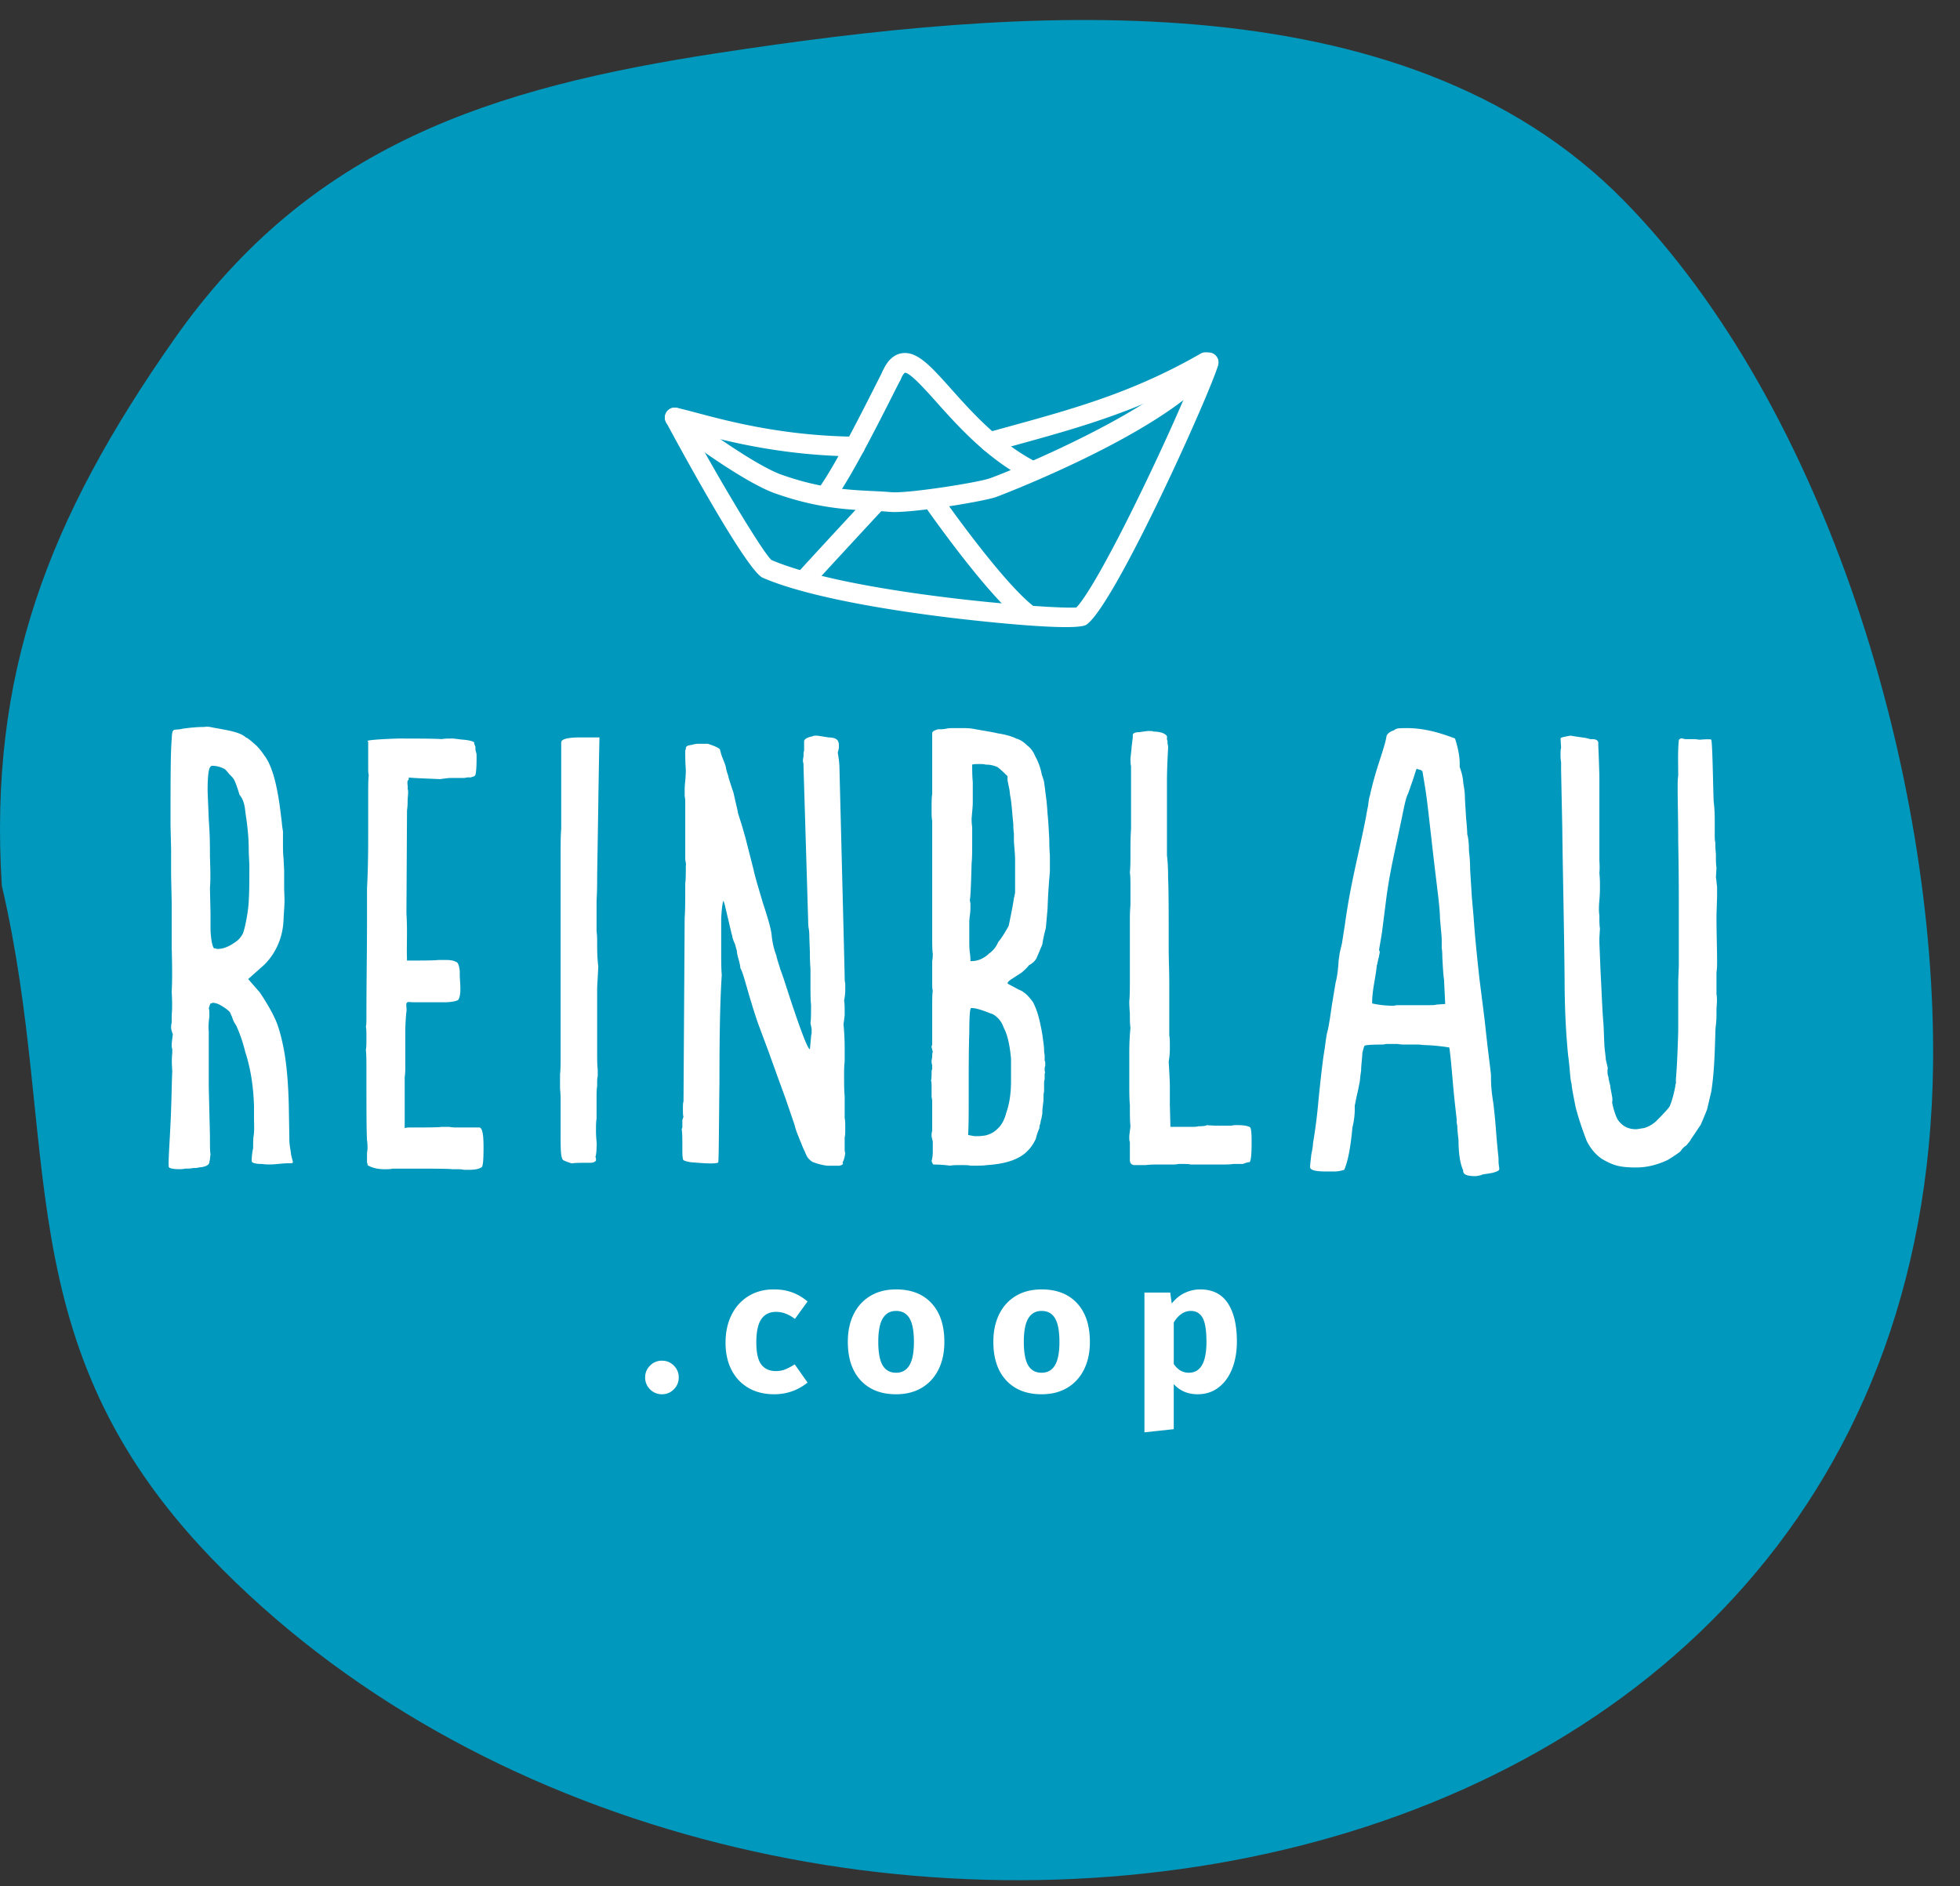 <svg xmlns="http://www.w3.org/2000/svg" width="294.312" height="283.257" viewBox="0 0 294.312 283.257"><rect x="0" y="0" width="294.312" height="283.257" fill="#333333" stroke="none"/><path fill="#0098BC" d="M.273 133.018C-1.721 101.221 7.221 77.94 26.141 50.96c20.455-29.173 47.686-37.811 81.856-43.023 44.127-6.73 102.368-11.916 135.838 22.185 30.546 31.123 46.89 86.599 46.434 129.618-1.433 134.931-179.221 156.726-258.569 74.217C.543 201.555 9.353 171.958.273 133.018"/><g fill="#FFF"><path d="M38.487 111.963c.435.436.783.87 1.133 1.393 1.304 1.652 2.086 4.787 2.611 9.487.085.435.085 1.046.261 2.003v2.088c0 .436 0 1.131.085 2.001l.09 1.829v2.7c.086 2.436.086 1.479-.09 4.612-.085 2.783-1.216 5.135-2.871 6.79l-2.438 2.175 1.743 2.002c1.219 1.828 1.913 3.133 2.263 3.917.347.695.869 2.177 1.304 4.439.436 2.174.698 5.049.784 8.531l.088 5.048c0 1.218.174 1.479.26 2.438.349 1.565.609 1.217-.956 1.305-1.305.088-2.002.261-3.482.088-.957 0-1.479-.176-1.479-.438 0-.695.086-1.305.175-1.74.086-.087 0-.696.086-1.827.175-1.045.088-2.004.088-2.959v-1.74c-.088-2.699-.436-5.399-1.307-8.098-.262-1.044-.608-2.263-1.219-3.654-.086-.262-.26-.523-.433-.784-.176-.349-.262-.609-.352-.871-.085-.175-.173-.347-.259-.609-.175-.26-.697-.695-1.48-1.13-.436-.263-.871-.35-1.133-.35-.085 0-.085 0-.173.087h-.176a4.305 4.305 0 0 0-.262.783c.089.087.089.437.089 1.133-.089.783-.173 1.566-.089 2.264v8.354l.176 7.311c0 1.395 0 2.353.086 2.788-.086.696-.086 1.043-.173 1.043.087.523-.437.872-1.566.958-.262.088-.611.088-.872.088-.347.086-.694.086-1.13.086-.436.087-.696.087-.96.087-1.042 0-1.567-.173-1.567-.347-.084-.785.09-2.96.264-6.528.174-3.658.174-6.268.262-7.835-.088-1.131-.088-2.089 0-2.698v-.609c-.088-.261-.088-.435-.088-.609 0-.436.088-.956.175-1.653-.087-.174-.175-.435-.263-.872 0-.26 0-.522.088-.869v-1.131c.088-.872.088-2.003 0-3.483.088-1.479.088-3.655 0-6.701v-6.79l-.088-4.005v-3.915l-.086-3.568c0-6.618 0-10.88.174-12.97.088-1.916.261-1.22 1.654-1.57 1.219-.171 2.262-.26 3.221-.26.521-.086.956 0 1.304.089 2.438.436 4.092.695 4.962 1.48.26.084.783.52 1.566 1.216zm-5.832 30.552c.869 0 1.741-.349 2.699-1.044a3.25 3.25 0 0 0 1.131-1.307c.174-.436.435-1.479.695-3.133.262-1.654.262-4.091.262-7.139l-.086-1.828c0-2.784-.262-4.353-.523-6.178-.087-1.047-.348-1.918-.871-2.525-.434-1.48-.78-2.262-.869-2.351-.087-.176-.348-.436-.696-.783a6.196 6.196 0 0 0-.611-.697 3.962 3.962 0 0 0-1.912-.522c-.175 0-.349.175-.436.437-.173.521-.263 1.655-.263 3.134 0 .61.09 2.176.174 4.526.176 2.437.176 3.743.176 5.57.086 2.265.086 3.829 0 4.7l.086 3.832v2.521c.088 1.482.263 2.351.524 2.699h.259c.087.088.174.088.261.088zM55.11 173.154c0-.087.176-.696 0-1.915-.087-1.653-.087-4.787-.087-10.271 0-1.48 0-2.525-.085-3.309.085-.347.085-.956.085-1.914 0-.696 0-1.219-.085-1.566.085-.263.085-.783.085-1.655 0-5.396.087-9.4.087-14.709v-4.351c.087-1.654.176-4.18.176-7.488v-6.354c0-1.565 0-2.611.088-3.221-.088-.261-.088-.695-.088-1.131v-3.832l-.089-.172c0-.089 1.568-.261 4.614-.35 1.828 0 5.569 0 6.526.089.352-.089.96-.089 1.742-.089.784.089 1.305.176 1.568.176.869.085 1.393.26 1.479.346l.086.089v.173l.175.437v.175c0 .173 0 .347.087.608.088.26.088.436.088.521v.61c0 1.132-.088 2.438-.263 2.438l-.087.087-.522.174h-.52c-.262.086-.521.086-.698.086h-1.738c-.436 0-.959.088-1.654.176-2.002-.088-4.613-.176-4.7-.262v.174c0 .177-.09.263-.174.349-.089.436.084.957 0 1.133.174.608 0 1.131 0 2.002 0 .262 0 .695-.089 1.305l-.086 15.407c.175 3.309 0 4.353.086 7.139h1.22c.261 0 3.045 0 3.479-.087h1.135c.695 0 1.217.087 1.65.348.176.086.351.522.438 1.305v.436c0 .958.088 1.219.088 2.262v.436c-.088.87-.262 1.306-.525 1.306-.434.175-1.129.262-1.999.262h-4.44c-.695 0-.956-.174-1.131.174-.087.263.086.87 0 1.22-.087.607-.173 2.176-.173 2.96v5.483c0 .347 0 .784-.089 1.394v7.659c.437-.087.348-.087 1.307-.087.956 0 3.915 0 4.176-.087h1.221c.521.087.871.087.957.087h3.568c.434.087.61 1.045.61 2.959 0 2.002-.088 3.046-.349 3.046-.437.261-1.045.349-1.741.349h-.869c-.35-.088-.784-.088-1.131-.088h-.61c-.609-.087-4.006-.087-5.571-.087H58.94c-.261.087-.696.087-1.307.087-.782 0-1.739-.173-2.437-.608v-.173c-.087-.176-.087-.263-.087-.351v-1.31zM89.841 120.579c-.086 6.354-.174 10.185-.174 11.49 0 .696 0 1.74-.086 3.22V139.817c.086.696.086 1.132.086 1.395v.608c0 1.652.088 2.698.174 3.307-.086 1.828-.174 2.96-.174 3.394v9.14c0 1.306 0 2.351.088 2.961v.958c-.088.435-.088.783-.088 1.044v.521c-.086.437-.086 1.132-.086 1.914V168.021c-.088.435-.088 1.132-.088 1.913 0 1.133.174 1.828.088 2.264 0 .785-.088 1.307-.176 1.565.088.088.088.264.088.437v.088c-.174.261-.523.348-.956.348h-.609c-.783 0-1.568 0-2.089.088-.784-.263-1.221-.436-1.308-.523-.349-.437-.349-1.74-.349-3.742v-5.135c0-.349 0-.958-.086-1.827v-2.178c.086-.61.086-1.743.086-3.219v-29.339c0-1.913 0-3.307.089-4.262v-12.972c0-.521.868-.782 3.045-.782h2.698c.001.172-.085 3.481-.173 9.834zM108.294 113.268c.086.263.175.521.263.696.085.262.259.608.433 1.219.09.609.261 1.045.352 1.306.084.435.346 1.219.693 2.263.088.175.176.61.351 1.395.173.781.347 1.392.435 2.001a79.95 79.95 0 0 1 1.131 3.743l1.219 4.787c0 .087.175.782.521 2.002l.871 2.959c.784 2.353 1.22 3.917 1.305 4.789.088.869.262 1.913.698 3.045.088.522.348 1.219.608 2.092l.523 1.478c2.262 7.051 3.566 10.532 3.916 10.532l.173-1.828c0-.088 0-.26.088-.522v-.608c0-.176-.088-.522-.174-.959.086-.521.086-1.479.086-2.784-.086-.697-.086-1.74-.086-3.22v-2.177c-.087-1.045-.087-1.828-.087-2.438l-.086-2.35c0-.26 0-.695-.087-1.218-.088-.522-.088-.959-.088-1.219l-.696-23.067c0-.347 0-.61-.089-.784 0-.173 0-.435.089-.782 0-.437 0-.696.087-.871v-1.393c0-.347.434-.607 1.306-.783.087-.088.348-.088.608-.088.089 0 .698.088 1.741.264.872 0 1.394.261 1.48.693.087.089.087.35.087.698s-.087.608-.174.871c.174.956.261 1.74.261 2.437.523 20.542.783 30.986.783 31.335 0 .262 0 .523.087.957v.873c0 .695-.087 1.216-.174 1.651.087.436.087 1.133.087 2.091 0 .261-.087.783-.175 1.479.088.871.175 2.089.175 3.743v1.827c-.087.784-.087 1.306-.087 1.743 0 1.564 0 2.696.087 3.479v3.309c.087.348.087.869.087 1.48 0 .605 0 1.129-.087 1.393v1.568c0 .348 0 .609.087.782-.087.607-.174 1.044-.436 1.479.089 0 .089 0 .089.088 0 .174-.176.261-.523.348H124.222a9.168 9.168 0 0 1-2.087-.522c-.262-.088-.436-.261-.695-.521-.264-.264-.438-.696-.61-1.132a9.11 9.11 0 0 1-.521-1.219c-.176-.349-.35-.87-.609-1.48-.262-.696-.351-1.132-.436-1.394l-1.308-3.828-1.303-3.57-1.22-3.395-1.395-3.742c-.433-1.131-1.043-3.047-1.825-5.746l-.351-1.217c-.259-.872-.435-1.48-.695-1.916 0-.261-.088-.696-.26-1.306-.176-.609-.262-1.045-.262-1.305-.088-.262-.177-.61-.261-.957a6.015 6.015 0 0 1-.351-.871c-.084-.262-.084-.521-.174-.696l-1.045-4.441-.174-.521c-.085 0-.262.872-.348 2.701v4.264c0 1.827 0 3.221.086 4.177-.26 3.918-.348 9.314-.348 16.105-.086 7.138-.086 11.141-.172 12.011 0 .087-.351.175-1.131.175-.872 0-1.83-.088-2.962-.175-1.131-.175-1.219-.349-1.219-.521-.085-.349-.085-.958-.085-1.829 0-1.131 0-1.914-.09-2.522 0-.088 0-.176.09-.349v-1.134c.085-.173.085-.347.173-.435-.088-.263-.088-.696-.088-1.218 0-.524 0-.872.088-1.133l.175-27.593c.086-1.132.086-2.784.086-5.136.087-.609.087-1.569.087-2.697.089-.263-.087-.61-.087-1.047v-8.355c0-.26 0-.61-.086-1.044v-.957c0-.785.173-1.743.173-2.96-.087-1.131-.087-2.088-.087-2.785 0-.175 0-.262.087-.262v-.087c0-.262 0-.521.87-.61a3.447 3.447 0 0 1 1.132-.174h1.307c1.044.348 1.653.611 1.827.871.002.084.09.346.176.694zM139.977 134.943v-11.666c-.087-.435-.087-.957-.087-1.74 0-1.045 0-1.829.087-2.263v-9.139c0-.26.261-.435.874-.609h.258c.174 0 .523 0 .959-.09.435-.084.696-.084.958-.084h1.827a7.86 7.86 0 0 1 1.656.174c1.476.261 2.609.435 3.305.609 1.131.173 2.089.435 2.787.782.608.176 1.129.521 1.652 1.046.609.436.957 1.045 1.217 1.653.438.782.785 1.741.961 2.697.085.262.261.697.347 1.132.087.697.175 1.133.175 1.393.088.61.26 1.741.346 3.395.089.785.174 2.09.263 3.918 0 .437 0 1.219.088 2.262v2.438c-.088 1.13-.262 2.959-.351 5.657l-.258 2.873c-.263.956-.435 1.83-.524 2.438-.085.26-.261.608-.435 1.044-.174.435-.348.783-.436 1.045a2.658 2.658 0 0 1-1.131 1.045c-.262.347-.609.693-1.131 1.13l-1.481.958c-.435.262-.608.522-.608.61 0 .085.174.173.521.349l1.131.609c.438.175.696.346.783.434.436.262.874.782 1.395 1.479.261.524.609 1.307.871 2.351.346 1.393.521 2.438.61 3.135.086.695.172 1.218.172 1.651 0 .089 0 .349.087.783v.873c.088.085.088.172.088.435v.347c-.088.176-.088.349-.088.436 0 .263 0 .436.088.523-.088.088-.088.261-.088.435v.609c-.087.262-.087.437-.087.608v1.219c-.086.263-.086.696-.086 1.308-.086.781-.176 1.394-.176 1.738v.35c-.085.261-.085.523-.175.783-.086.262-.086.522-.173.784-.087.173-.087.349-.087.522-.262.605-.436 1.129-.521 1.566-.35.782-.785 1.394-1.219 1.827-1.22 1.306-3.31 2.004-6.182 2.177-.522.087-1.306.087-2.438.087-.26-.087-.783-.087-1.479-.087-.698 0-1.218 0-1.566.087a17.031 17.031 0 0 0-2.524-.174c-.087-.086-.176-.262-.263-.523.087-.347.176-.781.176-1.305v-1.654c-.089-.348-.176-.608-.176-.872 0-.171 0-.435.087-.693v-4.18c0-.347 0-.61-.087-.869v-1.305c0-.61 0-.958-.086-1.221.086-.347.086-.783.086-1.393 0-.086 0-.175.087-.261V159.922c-.087-.174-.087-.351-.087-.437 0-.087 0-.346.087-.695 0-.35 0-.609.089-.784-.089-.435-.176-.695-.176-.782s0-.175.087-.262v-5.57c0-1.133 0-2.003.089-2.609-.089-.265-.089-.784-.089-1.396V144.341c.089-.435.089-.871.089-1.132-.089-.61-.089-1.478-.089-2.698v-5.568zm11.838 24.022c-.174-1.739-.433-3.394-1.131-4.699a3.442 3.442 0 0 0-.871-1.393c-.436-.435-.784-.609-1.132-.697-1.307-.521-2.173-.782-2.785-.782h-.087c-.173.086-.262 1.393-.262 3.743-.086 2.349-.086 5.223-.086 8.528 0 3.222 0 5.486-.088 6.791.088 0 .348.085.959.174h.785l.78-.089c.783-.171 1.393-.523 1.828-.955.695-.609 1.132-1.48 1.392-2.524.438-1.22.697-2.786.697-4.7v-3.397zm-5.744-41.52V120.491c0 .609-.089 1.395-.175 2.438 0 .261 0 .696.086 1.305v2.003c0 1.479 0 2.609-.086 3.396-.087 3.395-.175 5.22-.26 5.482 0 .086 0 .261.085.521v.437c0 .347 0 .783-.085 1.393-.089.609-.089.957-.089 1.218v2.526c0 .608 0 1.304.089 1.912.085.61.085.958.085 1.22h.175c.437 0 .872-.086 1.307-.262a4.174 4.174 0 0 0 1.305-.87c.61-.435 1.046-.957 1.393-1.74.438-.522.958-1.307 1.567-2.438.435-2.09.697-3.479.781-4.179.088-.173.088-.433.176-.782v-4.962c0-.608-.088-1.565-.176-2.697v-1.221c-.084-.607-.084-.956-.084-1.216 0-.264-.088-.958-.176-2.004-.087-1.045-.174-1.826-.261-2.264-.087-.347-.087-.782-.173-1.218-.088-.434-.173-.783-.173-.87-.089-.263-.089-.521-.089-.785v-.26c-.872-.869-1.394-1.305-1.567-1.393a4.133 4.133 0 0 0-1.742-.347c-.173-.088-.521-.088-.957-.088-.435 0-.782 0-1.045.088 0 .784 0 1.654.089 2.611zM175.229 110.745c0 .261 0 .433.087.521v.434c.087.263.087.437.087.611-.087 1.652-.174 3.307-.174 5.134V128.499c.087.608.174 1.74.174 3.309.088 2 .088 5.569.088 10.618 0 1.653.087 3.395.087 5.309V155.484c.086.434.086 1.132.086 1.914 0 .87-.086 1.565-.173 2.001.087 1.655.173 2.873.173 3.83v2.7l.087 3.308h2.786c.697 0 1.132 0 1.393-.087.783 0 1.221-.089 1.306-.175.696.086 1.653.086 2.785.086h.871c.347-.086.609-.086.784-.086.956 0 1.565.086 1.916.262.259 0 .349.694.349 2.175v.436c0 1.306-.09 2.698-.349 2.698-.262 0-.524.087-.96.263h-1.479c-.433.086-1.306.086-2.437.086h-3.917c-.262-.086-.697-.086-1.307-.086h-.523c-.344.086-.781.086-1.217.086H173.75c-.521 0-1.131 0-1.742.087h-1.738c-.436-.087-.61-.349-.61-.784V171.5c-.087-.174-.087-.435-.087-.784 0-.26.087-.783.175-1.564-.088-.784-.088-1.829-.088-3.221-.087-.785-.087-2.091-.087-3.744v-4.004c0-1.654.087-2.96.175-3.829-.088-.523-.088-1.219-.088-2.178-.087-.957-.087-1.566-.087-1.827.087-.782.087-2.088.087-3.918v-8.181c0-.523 0-1.308.088-2.351v-2.436c0-1.047 0-1.83-.088-2.439.088-.783.088-1.915.088-3.395 0-.782 0-1.828.087-3.131v-9.404c-.087-.435-.087-.869-.087-1.131.087-.956.176-1.565.176-1.827l.172-1.392v-.351c0-.26.35-.435.958-.435.696-.085 1.132-.174 1.392-.174.35 0 .609 0 .784.089.959 0 1.742.26 2.003.694v.178zM219.012 171.239c-.087-.783-.175-1.479-.175-1.914 0-.436-.176-.784-.087-1.046-.089-.957-.349-2.872-.609-5.918s-.435-4.702-.521-5.049a28.961 28.961 0 0 0-3.396-.349c-.087 0-.435 0-1.133-.088H211.004c-.262 0-.61 0-1.132-.086h-1.742c-.348.086-.608.086-.783.086-1.479 0-2.35.088-2.438.175-.085.088-.174.435-.348 1.132 0 .782-.174 1.655-.174 2.612-.175 1.043-.175 1.653-.26 1.913-.088.436-.176.957-.35 1.655-.175.782-.26 1.305-.347 1.652v.524c0 .782-.088 1.739-.351 2.785-.26 2.785-.609 4.873-1.22 6.354a4.783 4.783 0 0 1-1.478.262h-1.133c-1.652 0-2.438-.175-2.522-.61v-.174c0-.261.085-.87.172-1.739.176-.785.263-1.395.263-1.742.26-1.48.609-3.829.869-6.965.351-3.308.609-5.655.871-7.137.09-.609.175-1.394.348-2.351.263-.957.351-1.74.438-2.177l.347-2.35.522-3.133c.174-.609.348-1.655.436-3.046 0-.261.088-.696.174-1.395l.347-1.479.437-2.785c.871-6.354 2.002-10.184 3.135-16.016.086-.435.174-1.046.35-1.828.084-.783.172-1.307.259-1.479.871-4.091 2.178-6.964 2.524-9.054.174-.347.521-.606 1.046-.781.435-.265.348-.349 2.001-.349 2.264 0 4.525.523 7.224 1.565.437 1.395.697 2.613.697 3.743v.522c.172.523.437 1.219.521 2.175 0 .263.089.61.174 1.221.088.61.088 1.044.088 1.306l.172 2.872c.091 1.045.177 1.915.177 2.524.173.609.259 1.394.259 2.522.091.698.177 1.655.177 2.788l.261 4.178.26 2.958c.263 3.744.61 6.791.871 9.228l.782 6.181c.176 1.653.349 3.219.525 4.7.261 2.175.434 3.394.434 3.743v.349c0 .957.088 2.176.348 3.741.435 3.57.349 4.265.784 8.271v.434c0 .697.174 1.046.087 1.307-.087.175-.347.262-.871.437a20.18 20.18 0 0 1-1.565.26c-.35.175-.96.262-1.132.262-1.305 0-1.829-.262-1.829-.783v-.088c-.438-.955-.697-2.436-.697-4.526zm-5.745-20.28h1.217c.61 0 .958 0 1.222-.088l1.305-.088-.176-3.656c-.085-.521-.173-1.652-.259-3.48 0-.262 0-.695-.089-1.307v-1.392c0-.089-.086-1.044-.262-3.048 0-.693-.086-1.739-.259-3.22l-.698-5.833c-1.131-9.922-.956-8.702-1.653-12.882-.086-.436-.694-.348-.87-.521-.088 0-.436 1.305-.697 2.001l-.608 1.743c-.263.434-.522 1.565-.87 3.306-1.132 5.483-1.915 8.53-2.438 12.708l-.608 4.789c-.261 1.652-.435 2.523-.435 2.609 0 .088 0 .176.087.263v.26c-.087.262-.087.523-.175.785-.087.262-.087.521-.175.695 0 .174 0 .263-.086.35 0 .173-.087.955-.35 2.436-.261 1.479-.346 2.525-.346 2.96v.348c1.131.263 2.263.351 3.306.351.176-.088.523-.088.959-.088h2.958zM257.311 120.146c0 .261.173 1.217.173 2.959V125.192c0 .61 0 1.047.088 1.307 0 .436 0 .957.089 1.742v.694c0 .263 0 .784.085 1.394l-.085 1.481c.085.26.085.781.175 1.392v1.392l-.09 2.874c0 2.785.09 5.048.09 6.79 0 .696 0 1.218-.09 1.739v3.309c.09.436.09 1.131 0 2.175v.959c0 .26 0 .696-.085 1.478-.089.698-.089 1.133-.089 1.395l-.088 2.611c-.088 2.351-.259 4.352-.521 6.005l-.609 2.613c-.175.521-.525 1.306-.959 2.35-.87 1.305-1.393 2.089-1.479 2.176-.088.261-.349.522-.696.957-.438.262-.698.609-.871.871-.175.174-.785.609-1.916 1.305-1.48.697-3.046 1.132-4.699 1.132h-.175c-1.132 0-2.001-.086-2.699-.261-.694-.174-1.478-.522-2.35-1.044-.87-.608-1.653-1.48-2.262-2.699-.521-1.394-1.132-3.047-1.654-5.049-.262-1.391-.523-2.524-.609-3.48-.087-.261-.175-.87-.262-1.916a40.042 40.042 0 0 0-.263-2.438c-.346-3.566-.521-7.396-.521-11.488-.086-8.357-.26-15.232-.349-22.632l-.176-8.616v-1.219c-.085-.523-.085-.871-.085-1.132 0-.436 0-.784.085-1.044l-.085-1.395c0-.172.523-.261 1.479-.436.088 0 .522.088 1.133.175.609.089 1.394.175 1.827.35h.35c.608 0 .955.261.87.694 0 .088.085 1.655.174 4.875v12.448c0 .435.086 1.131 0 2.086.086.871.086 1.569.086 2.004 0 .437 0 1.131-.086 2.089-.089.959-.089 1.74 0 2.265v.609c0 .261 0 .782.086 1.393l-.086 1.391v.697l.174 4.266c.173 3.221.26 5.921.436 7.922.086 1.305.086 2.522.174 3.655.085.783.174 1.393.174 1.655 0 .087.087.346.175.783.087.347.175.607.087.782v.261c0 .175 0 .436.088.697.085.26.085.435.085.521.086.174.086.437.175.697.088.262.088.434.088.521l.26 1.393c.088.524 0 .786 0 .872.264 1.305.609 2.176.869 2.61.696.959 1.568 1.394 2.7 1.394.261 0 .608-.088 1.218-.174a4.443 4.443 0 0 0 1.916-1.133c1.132-1.131 1.741-1.827 1.914-2.088.348-.784.609-1.742.869-3.048 0-.085 0-.26.09-.436v-.695c.173-2.003.261-4.354.346-7.137v-7.573l.09-2.263V136.944c0-2.783 0-5.656-.09-10.618 0-3.394-.085-5.918-.085-7.746 0-.871 0-1.567.085-2.09 0-2.001-.085-3.48.09-5.311 0-.085.085-.172.26-.261.173-.086.609.089.695.089h1.481l.698.087c.956-.087 1.74-.087 1.74 0 .172.433.261 6.438.347 9.052z"/></g><g fill="#FFF"><path d="M101.181 205.089c.491.493.739 1.083.739 1.771 0 .706-.248 1.306-.739 1.796a2.415 2.415 0 0 1-1.771.739 2.445 2.445 0 0 1-1.796-.739 2.433 2.433 0 0 1-.739-1.796c0-.688.245-1.277.739-1.771a2.443 2.443 0 0 1 1.796-.737c.687 0 1.278.244 1.771.737zM118.949 194.094a7.62 7.62 0 0 1 2.312 1.365l-1.896 2.62c-.929-.704-1.864-1.059-2.813-1.059-.985 0-1.729.362-2.229 1.088-.501.724-.755 1.896-.755 3.51 0 1.561.254 2.667.755 3.317s1.225.978 2.175.978c.5 0 .956-.079 1.364-.239.408-.156.901-.412 1.476-.767l1.924 2.732c-1.466 1.169-3.131 1.755-4.987 1.755-1.507 0-2.808-.32-3.904-.962-1.095-.64-1.938-1.54-2.533-2.701-.596-1.162-.892-2.523-.892-4.084 0-1.562.296-2.945.892-4.153.595-1.207 1.438-2.15 2.533-2.829 1.097-.679 2.369-1.018 3.821-1.018 1.017 0 1.938.15 2.757.447zM139.88 195.725c1.282 1.384 1.925 3.32 1.925 5.812 0 1.579-.292 2.959-.879 4.138-.585 1.181-1.422 2.096-2.509 2.746-1.086.65-2.374.975-3.859.975-2.249 0-4.019-.692-5.311-2.077-1.293-1.384-1.937-3.319-1.937-5.81 0-1.58.293-2.959.878-4.14.586-1.179 1.422-2.095 2.51-2.746 1.086-.65 2.372-.975 3.859-.975 2.266-.001 4.043.692 5.323 2.077zm-7.329 2.285c-.447.752-.669 1.918-.669 3.498 0 1.615.219 2.797.653 3.539.439.745 1.11 1.115 2.022 1.115.893 0 1.56-.377 2.005-1.129.448-.751.671-1.918.671-3.497 0-1.619-.219-2.796-.656-3.54-.436-.743-1.11-1.115-2.02-1.115-.893 0-1.56.377-2.006 1.129zM161.733 195.725c1.282 1.384 1.923 3.32 1.923 5.812 0 1.579-.294 2.959-.881 4.138-.584 1.181-1.42 2.096-2.506 2.746-1.088.65-2.374.975-3.861.975-2.248 0-4.019-.692-5.309-2.077-1.291-1.384-1.938-3.319-1.938-5.81 0-1.58.295-2.959.879-4.14.586-1.179 1.423-2.095 2.507-2.746 1.087-.65 2.375-.975 3.861-.975 2.267-.001 4.043.692 5.325 2.077zm-7.333 2.285c-.444.752-.665 1.918-.665 3.498 0 1.615.215 2.797.652 3.539.438.745 1.111 1.115 2.021 1.115.892 0 1.562-.377 2.007-1.129.446-.751.668-1.918.668-3.497 0-1.619-.217-2.796-.654-3.54-.436-.743-1.11-1.115-2.021-1.115-.89 0-1.56.377-2.008 1.129zM184.364 195.711c.909 1.377 1.366 3.298 1.366 5.767 0 1.525-.239 2.887-.71 4.086-.475 1.198-1.159 2.138-2.051 2.814-.89.679-1.933 1.017-3.122 1.017-1.486 0-2.685-.51-3.597-1.532v6.773l-4.401.473v-20.987h3.874l.224 1.644c.576-.722 1.234-1.258 1.979-1.603a5.42 5.42 0 0 1 2.283-.515c1.859-.001 3.245.69 4.155 2.063zm-3.204 5.825c0-1.748-.196-2.958-.587-3.638-.389-.679-.977-1.018-1.758-1.018-.502 0-.969.149-1.405.446-.438.298-.823.725-1.159 1.283v6.242c.597.874 1.348 1.31 2.259 1.31 1.766.001 2.65-1.542 2.65-4.625z"/></g><path fill="#FFF" d="M134.286 76.896c-.297 0-.557-.01-.776-.031-.831-.076-1.729-.116-2.681-.162-3.64-.172-8.173-.385-14.471-2.619-4.975-1.766-14.961-9.215-16.079-10.333a1.481 1.481 0 0 1 2.093-2.1c.952.949 10.68 8.114 14.977 9.639 5.887 2.087 10.176 2.289 13.621 2.453.981.047 1.911.09 2.811.172 2.448.228 12.912-1.412 14.82-2.072 3.039-1.048 25.841-10.387 31.705-18.334a1.483 1.483 0 0 1 2.386 1.76c-7.032 9.526-32.874 19.29-33.126 19.378-1.879.648-11.455 2.249-15.28 2.249z"/><path fill="#FFF" d="M160.018 94.181c-5.41 0-15.749-1.222-17.226-1.401-7.454-.899-21.041-2.877-28.26-6.012-2.64-1.147-14.426-23.188-14.533-23.405a1.483 1.483 0 0 1 2.652-1.321c2.784 5.586 11.493 20.48 13.188 22.062 11.959 5.115 42.206 7.414 45.78 7.13 1.222-1.199 4.438-6.415 9.908-17.72 4.477-9.246 8.029-17.548 8.539-19.499a1.483 1.483 0 0 1 2.867.749c-.978 3.737-15.361 35.815-19.762 39.033-.374.277-1.546.384-3.153.384z"/><path fill="#FFF" d="M124.479 75.19a1.482 1.482 0 0 1-1.225-2.313c2.532-3.734 6.177-10.962 8.839-16.24l.476-.942a1.483 1.483 0 0 1 2.647 1.333l-.476.945c-2.851 5.646-6.395 12.677-9.034 16.567-.285.425-.753.65-1.227.65zM148.614 67.869a1.48 1.48 0 0 1-1.425-1.087 1.478 1.478 0 0 1 1.03-1.822l2.769-.761c10.289-2.826 19.171-5.268 29.296-11.092a1.481 1.481 0 1 1 1.478 2.567c-10.452 6.014-19.506 8.5-29.988 11.383l-2.762.758a1.399 1.399 0 0 1-.398.054z"/><path fill="#FFF" d="M154.583 72.01c-.233 0-.474-.057-.695-.173-5.815-3.104-10.127-7.933-13.277-11.456-1.662-1.858-3.933-4.401-4.721-4.401-.006 0-.013 0-.018.002 0 0-.26.148-.621.977-.326.749-1.202 1.089-1.952.761s-1.092-1.203-.764-1.951c.264-.602 1.063-2.426 2.872-2.715 2.296-.368 4.332 1.908 7.411 5.354 3.171 3.545 7.114 7.959 12.464 10.813a1.48 1.48 0 0 1-.699 2.789zM128.427 68.548h-.019c-11.169-.127-19.527-2.349-24.524-3.677-1.206-.32-2.154-.573-2.856-.719a1.48 1.48 0 1 1 .597-2.902c.784.162 1.771.424 3.02.756 4.862 1.291 13 3.455 23.798 3.578a1.483 1.483 0 0 1-.016 2.964zM153.702 93.635c-5.344-3.968-14.621-17.312-15.016-17.88l2.437-1.688c.093.135 9.394 13.511 14.347 17.189l-1.768 2.379zM121.743 88.266l-2.218-1.965c1.69-1.907 10.712-11.633 11.094-12.046l2.175 2.016c-.095.1-9.381 10.114-11.051 11.995z"/></svg>
